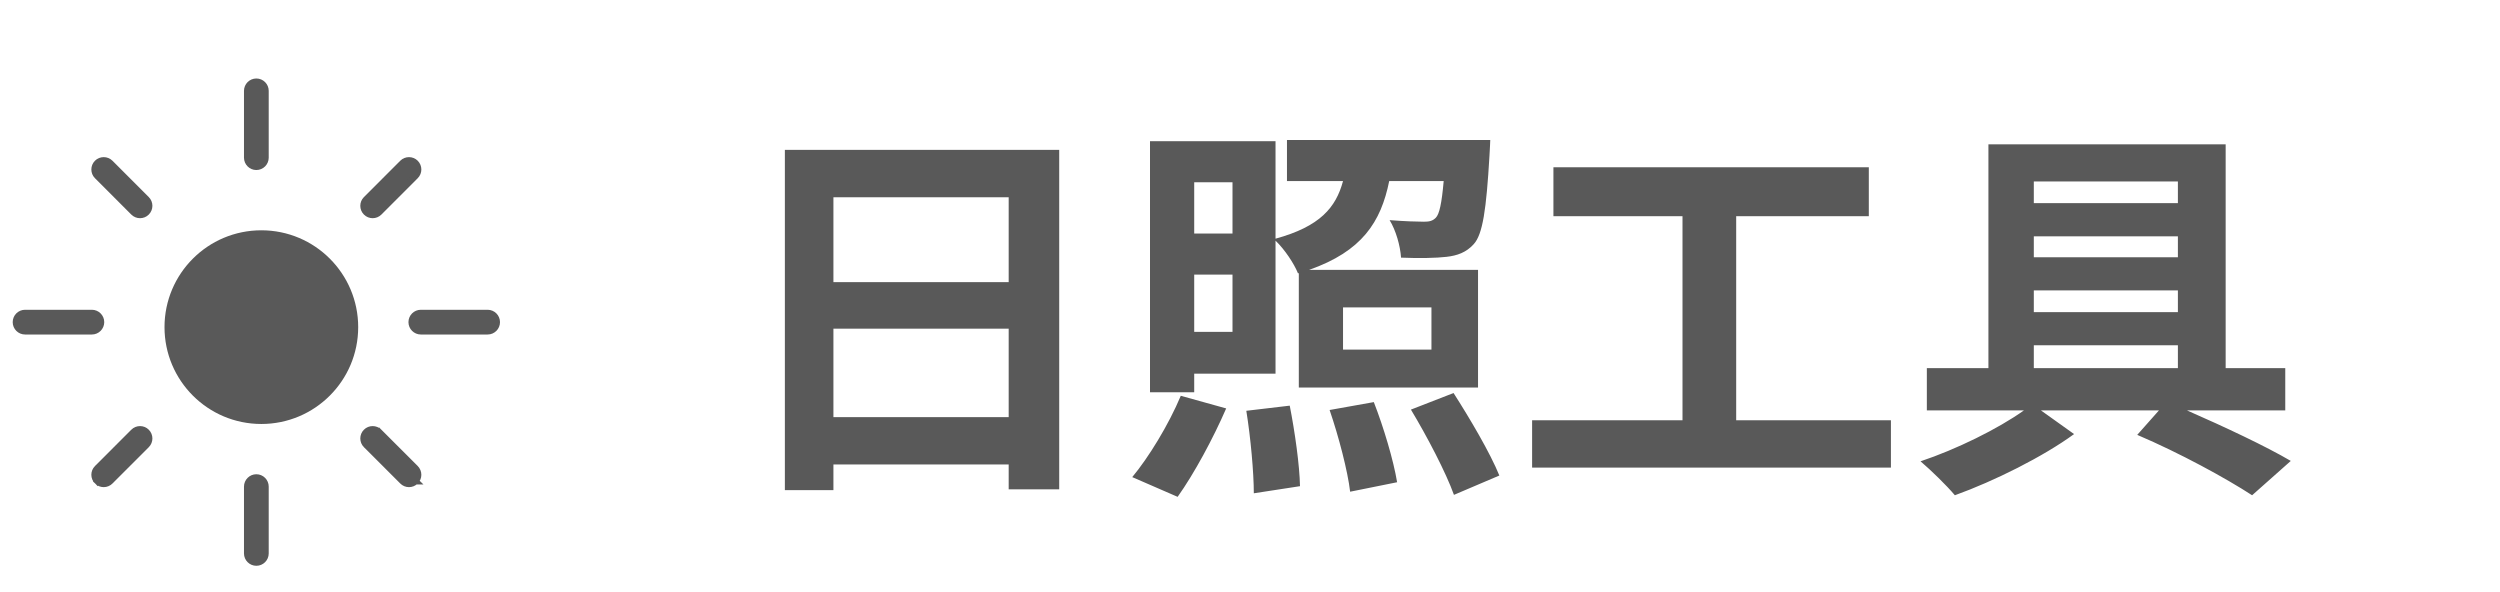 <svg width="76" height="18" viewBox="0 0 76 18" fill="none" xmlns="http://www.w3.org/2000/svg">
<path d="M25.336 12.68V9.992H30.664V12.68H25.336ZM30.664 5.996V8.576H25.336V5.996H30.664ZM23.86 4.556V14.9H25.336V14.12H30.664V14.876H32.2V4.556H23.86ZM37.468 5.54V7.1H36.304V5.54H37.468ZM36.304 10.088V8.348H37.468V10.088H36.304ZM40.828 9.344H43.516V10.628H40.828V9.344ZM36.304 11.36H38.776V7.316C39.052 7.58 39.34 8.012 39.46 8.312L39.484 8.3V11.78H44.932V8.204H39.796C41.404 7.64 41.98 6.752 42.232 5.504H43.888C43.828 6.188 43.756 6.512 43.648 6.62C43.552 6.716 43.456 6.74 43.288 6.74C43.096 6.74 42.7 6.728 42.244 6.692C42.436 7.004 42.568 7.472 42.592 7.832C43.132 7.856 43.672 7.844 43.972 7.808C44.296 7.772 44.572 7.676 44.8 7.424C45.076 7.124 45.184 6.368 45.28 4.736C45.292 4.568 45.304 4.256 45.304 4.256H39.124V5.504H40.828C40.612 6.308 40.132 6.884 38.776 7.256V4.292H34.96V11.924H36.304V11.36ZM35.8 15.104C36.304 14.396 36.88 13.328 37.276 12.416L35.896 12.032C35.524 12.92 34.912 13.916 34.42 14.504L35.8 15.104ZM37.888 12.488C38.02 13.304 38.116 14.372 38.116 14.996L39.52 14.78C39.508 14.144 39.364 13.124 39.208 12.332L37.888 12.488ZM40.42 12.464C40.696 13.268 40.972 14.324 41.044 14.948L42.472 14.66C42.364 14 42.064 12.992 41.764 12.224L40.42 12.464ZM42.892 12.452C43.384 13.268 43.96 14.372 44.2 15.044L45.58 14.456C45.304 13.772 44.68 12.716 44.188 11.948L42.892 12.452ZM52.78 12.776V6.572H56.812V5.084H47.224V6.572H51.148V12.776H46.576V14.216H57.484V12.776H52.78ZM61.828 10.496H66.208V11.192H61.828V10.496ZM66.208 5.516V6.176H61.828V5.516H66.208ZM66.208 8.828V9.488H61.828V8.828H66.208ZM66.208 7.82H61.828V7.184H66.208V7.82ZM69.472 12.476V11.192H67.66V4.388H60.448V11.192H58.576V12.476H61.528C60.736 13.04 59.464 13.664 58.384 14.024C58.708 14.3 59.176 14.756 59.428 15.056C60.628 14.624 62.116 13.88 63.052 13.196L62.044 12.476H65.632L64.972 13.22C66.268 13.772 67.672 14.54 68.464 15.056L69.64 14.012C68.884 13.568 67.66 12.992 66.484 12.476H69.472Z" fill="#595959"/>
<path d="M8.069 2.762C8.069 2.609 7.945 2.486 7.793 2.486C7.641 2.486 7.517 2.609 7.517 2.762V4.793C7.517 4.945 7.641 5.069 7.793 5.069C7.945 5.069 8.069 4.945 8.069 4.793V2.762Z" fill="#595959" stroke="#595959" stroke-width="0.2"/>
<path d="M8.069 16.824V14.793C8.069 14.641 7.945 14.517 7.793 14.517C7.641 14.517 7.517 14.641 7.517 14.793V16.824C7.517 16.977 7.641 17.1 7.793 17.1C7.945 17.1 8.069 16.977 8.069 16.824Z" fill="#595959" stroke="#595959" stroke-width="0.2"/>
<path d="M4.062 6.452L4.062 6.452C4.116 6.506 4.187 6.533 4.257 6.533C4.328 6.533 4.399 6.506 4.452 6.452C4.56 6.344 4.56 6.17 4.452 6.062L3.348 4.957C3.24 4.85 3.065 4.85 2.958 4.957C2.85 5.065 2.85 5.24 2.958 5.347C2.958 5.347 2.958 5.347 2.958 5.347L4.062 6.452Z" fill="#595959" stroke="#595959" stroke-width="0.2"/>
<path d="M12.628 14.628C12.736 14.521 12.736 14.346 12.628 14.238L11.524 13.134L11.457 13.2L11.524 13.134C11.416 13.026 11.241 13.026 11.134 13.134L11.134 13.134C11.026 13.241 11.026 13.416 11.134 13.524L12.239 14.628C12.292 14.682 12.363 14.709 12.433 14.709C12.504 14.709 12.575 14.682 12.628 14.628ZM12.628 14.628L12.558 14.558M12.628 14.628C12.628 14.628 12.628 14.628 12.629 14.628L12.558 14.558M12.558 14.558C12.626 14.489 12.626 14.378 12.558 14.309L11.453 13.204C11.384 13.136 11.273 13.136 11.204 13.204C11.136 13.273 11.136 13.384 11.204 13.453L12.309 14.558C12.344 14.592 12.388 14.609 12.433 14.609C12.478 14.609 12.523 14.592 12.558 14.558Z" fill="#595959" stroke="#595959" stroke-width="0.2"/>
<path d="M4.062 13.134L4.062 13.134C4.17 13.026 4.345 13.026 4.452 13.134L4.452 13.134C4.56 13.241 4.56 13.416 4.452 13.524L3.348 14.628C3.294 14.682 3.223 14.709 3.153 14.709C3.082 14.709 3.011 14.682 2.958 14.628L4.062 13.134ZM4.062 13.134L2.958 14.238C2.958 14.238 2.958 14.238 2.958 14.238C2.85 14.346 2.85 14.521 2.958 14.628L4.062 13.134Z" fill="#595959" stroke="#595959" stroke-width="0.2"/>
<path d="M12.628 5.347C12.736 5.24 12.736 5.065 12.628 4.957C12.521 4.85 12.346 4.85 12.239 4.957L11.134 6.062C11.026 6.17 11.026 6.344 11.134 6.452C11.187 6.506 11.258 6.533 11.329 6.533C11.399 6.533 11.47 6.506 11.524 6.452L12.628 5.347Z" fill="#595959" stroke="#595959" stroke-width="0.2"/>
<path d="M0.762 9.517C0.609 9.517 0.486 9.641 0.486 9.793C0.486 9.945 0.609 10.069 0.762 10.069H2.793C2.945 10.069 3.069 9.945 3.069 9.793C3.069 9.641 2.945 9.517 2.793 9.517H0.762Z" fill="#595959" stroke="#595959" stroke-width="0.2"/>
<path d="M14.824 10.069C14.977 10.069 15.1 9.945 15.1 9.793C15.1 9.641 14.976 9.517 14.824 9.517H12.793C12.641 9.517 12.517 9.641 12.517 9.793C12.517 9.945 12.641 10.069 12.793 10.069H14.824Z" fill="#595959" stroke="#595959" stroke-width="0.2"/>
<circle cx="7.945" cy="9.945" r="2.944" fill="#595959"/>
</svg>
